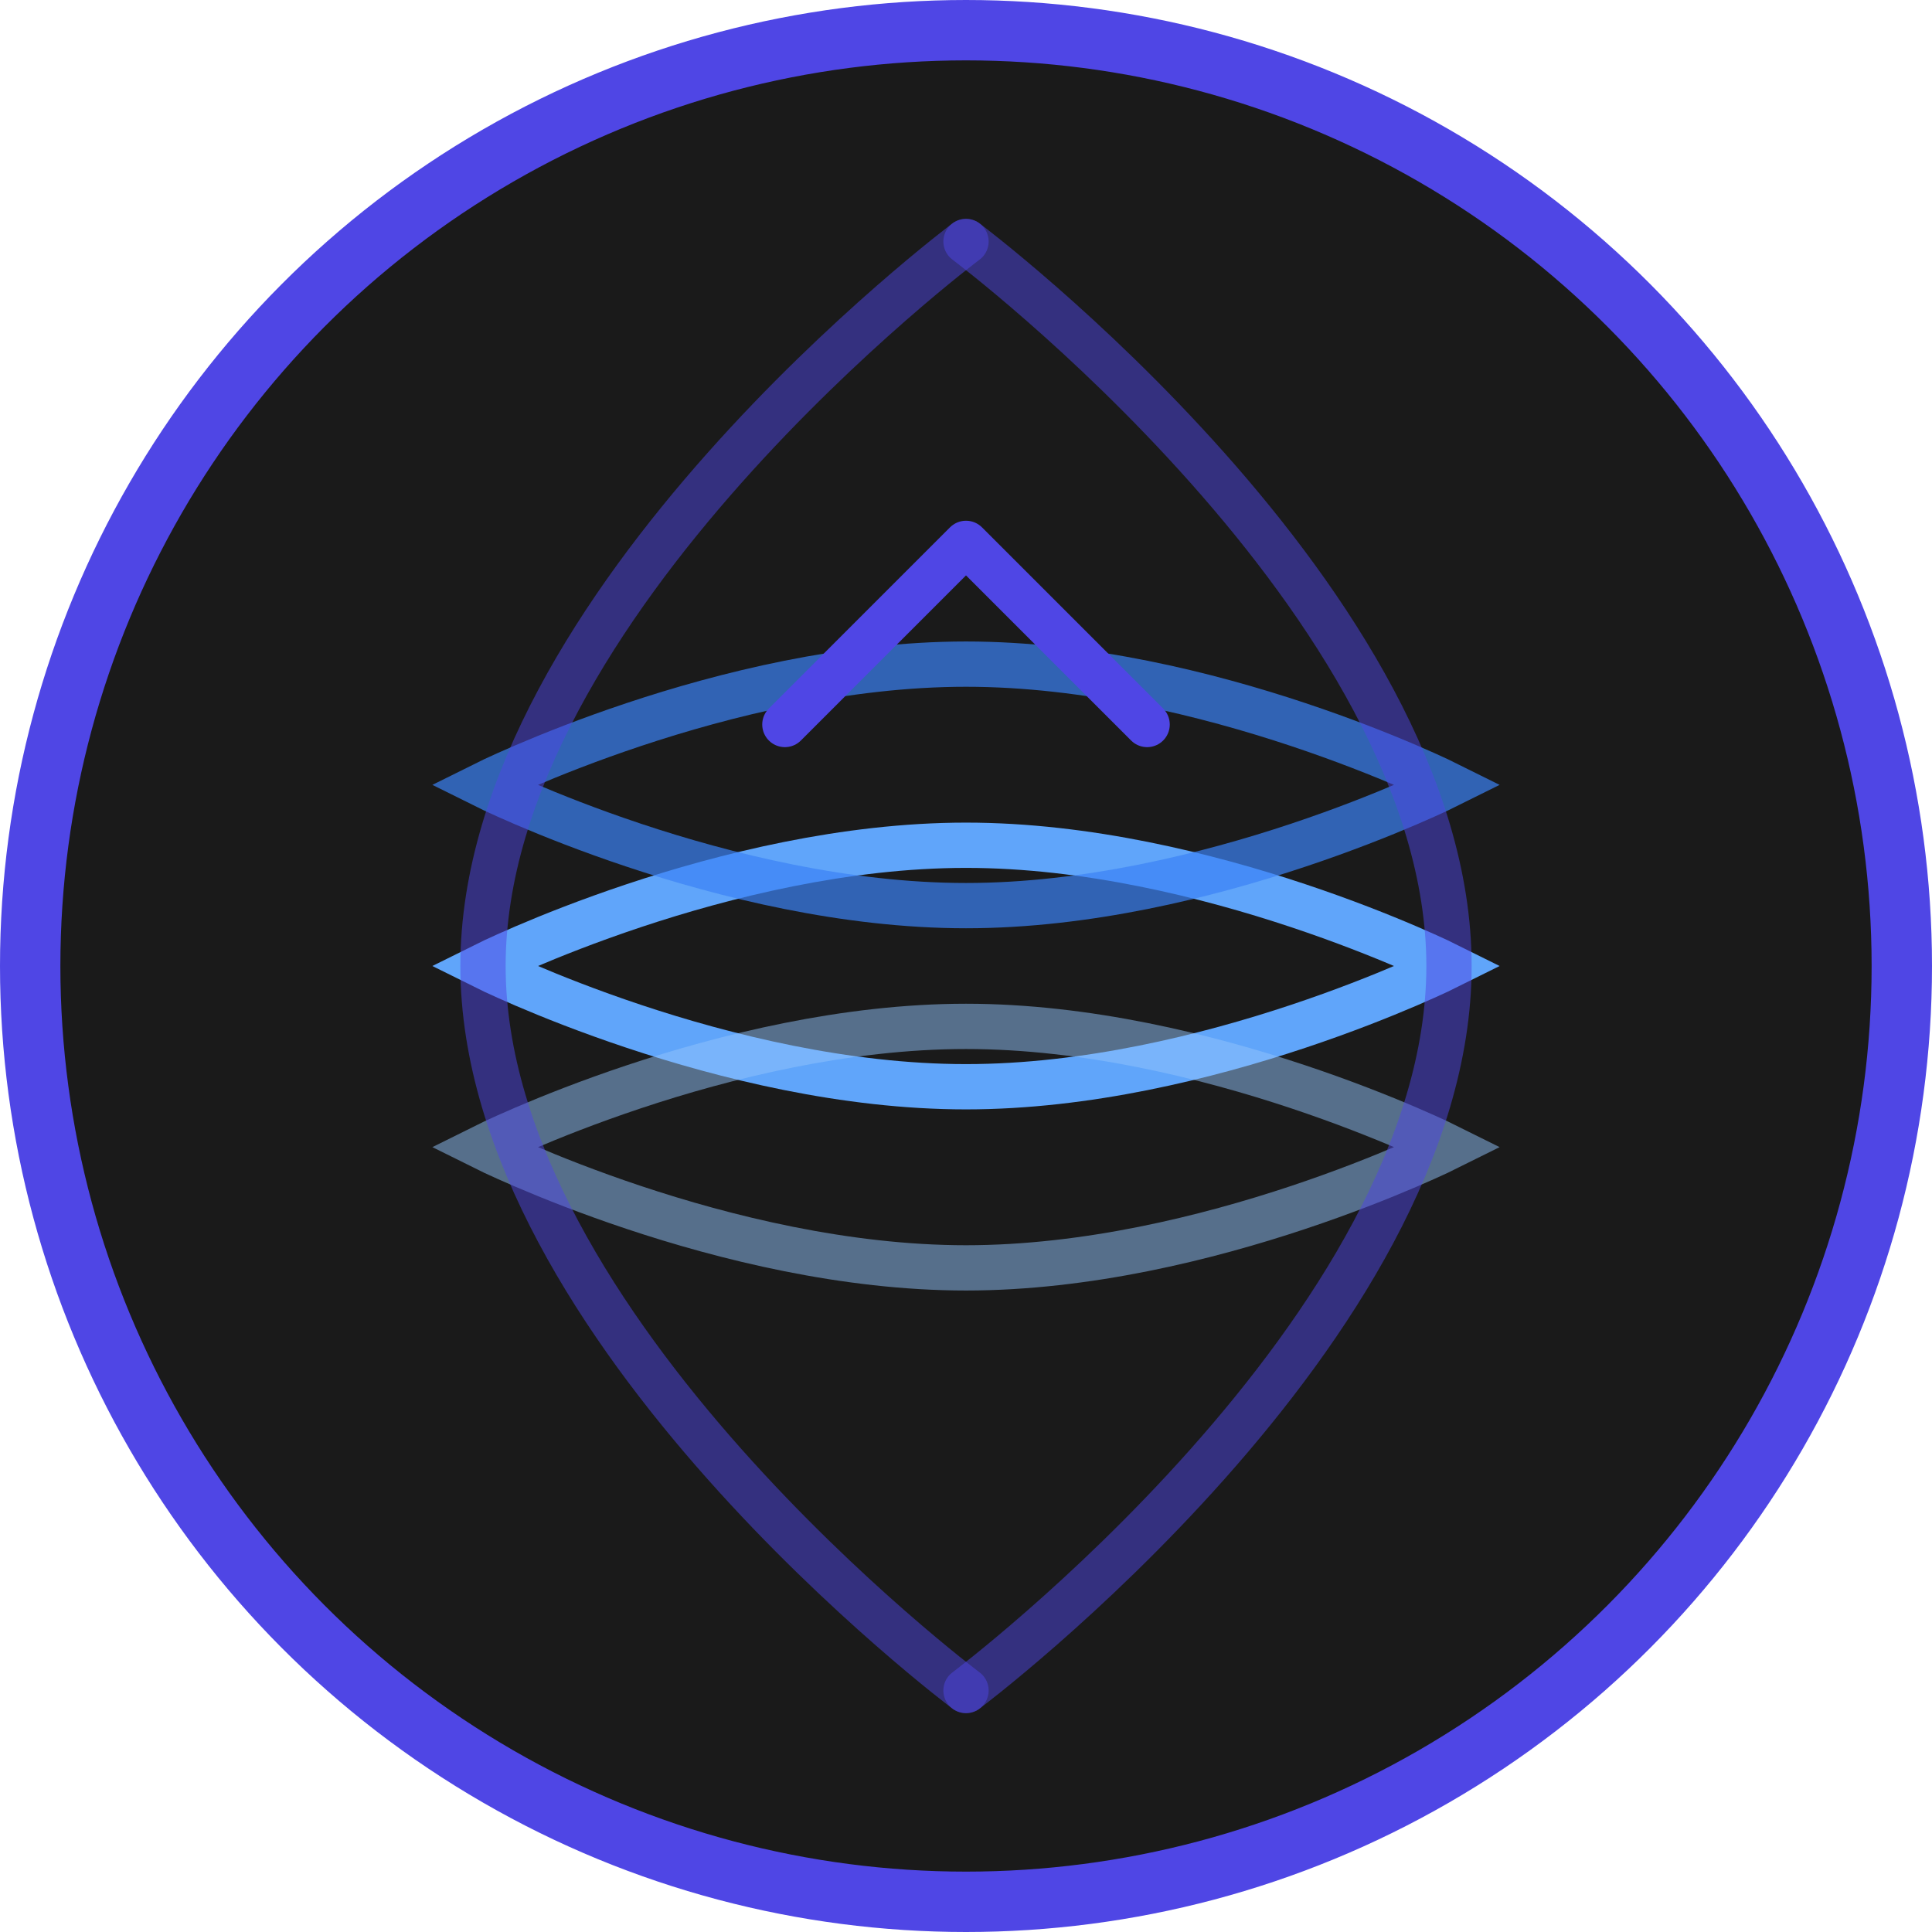 <?xml version="1.0" encoding="UTF-8"?>
<svg width="512" height="512" viewBox="0 0 512 512" fill="none" xmlns="http://www.w3.org/2000/svg">
    <!-- Background Circle -->
    <circle cx="256" cy="256" r="248" fill="#1A1A1A" stroke="#4F46E5" stroke-width="16"/>
    
    <!-- Water Wave Pattern -->
    <path d="M128 256C128 256 192 224 256 224C320 224 384 256 384 256C384 256 320 288 256 288C192 288 128 256 128 256Z" stroke="#60A5FA" stroke-width="12" stroke-linecap="round"/>
    <path d="M128 208C128 208 192 176 256 176C320 176 384 208 384 208C384 208 320 240 256 240C192 240 128 208 128 208Z" stroke="#3B82F6" stroke-width="12" stroke-linecap="round" opacity="0.7"/>
    <path d="M128 304C128 304 192 272 256 272C320 272 384 304 384 304C384 304 320 336 256 336C192 336 128 304 128 304Z" stroke="#93C5FD" stroke-width="12" stroke-linecap="round" opacity="0.5"/>
    
    <!-- Globe Meridians -->
    <path d="M256 64C256 64 384 160 384 256C384 352 256 448 256 448" stroke="#4F46E5" stroke-width="12" stroke-linecap="round" opacity="0.5"/>
    <path d="M256 64C256 64 128 160 128 256C128 352 256 448 256 448" stroke="#4F46E5" stroke-width="12" stroke-linecap="round" opacity="0.5"/>
    
    <!-- Analytics Arrow -->
    <path d="M208 192L256 144L304 192" stroke="#4F46E5" stroke-width="12" stroke-linecap="round" stroke-linejoin="round"/>
</svg>